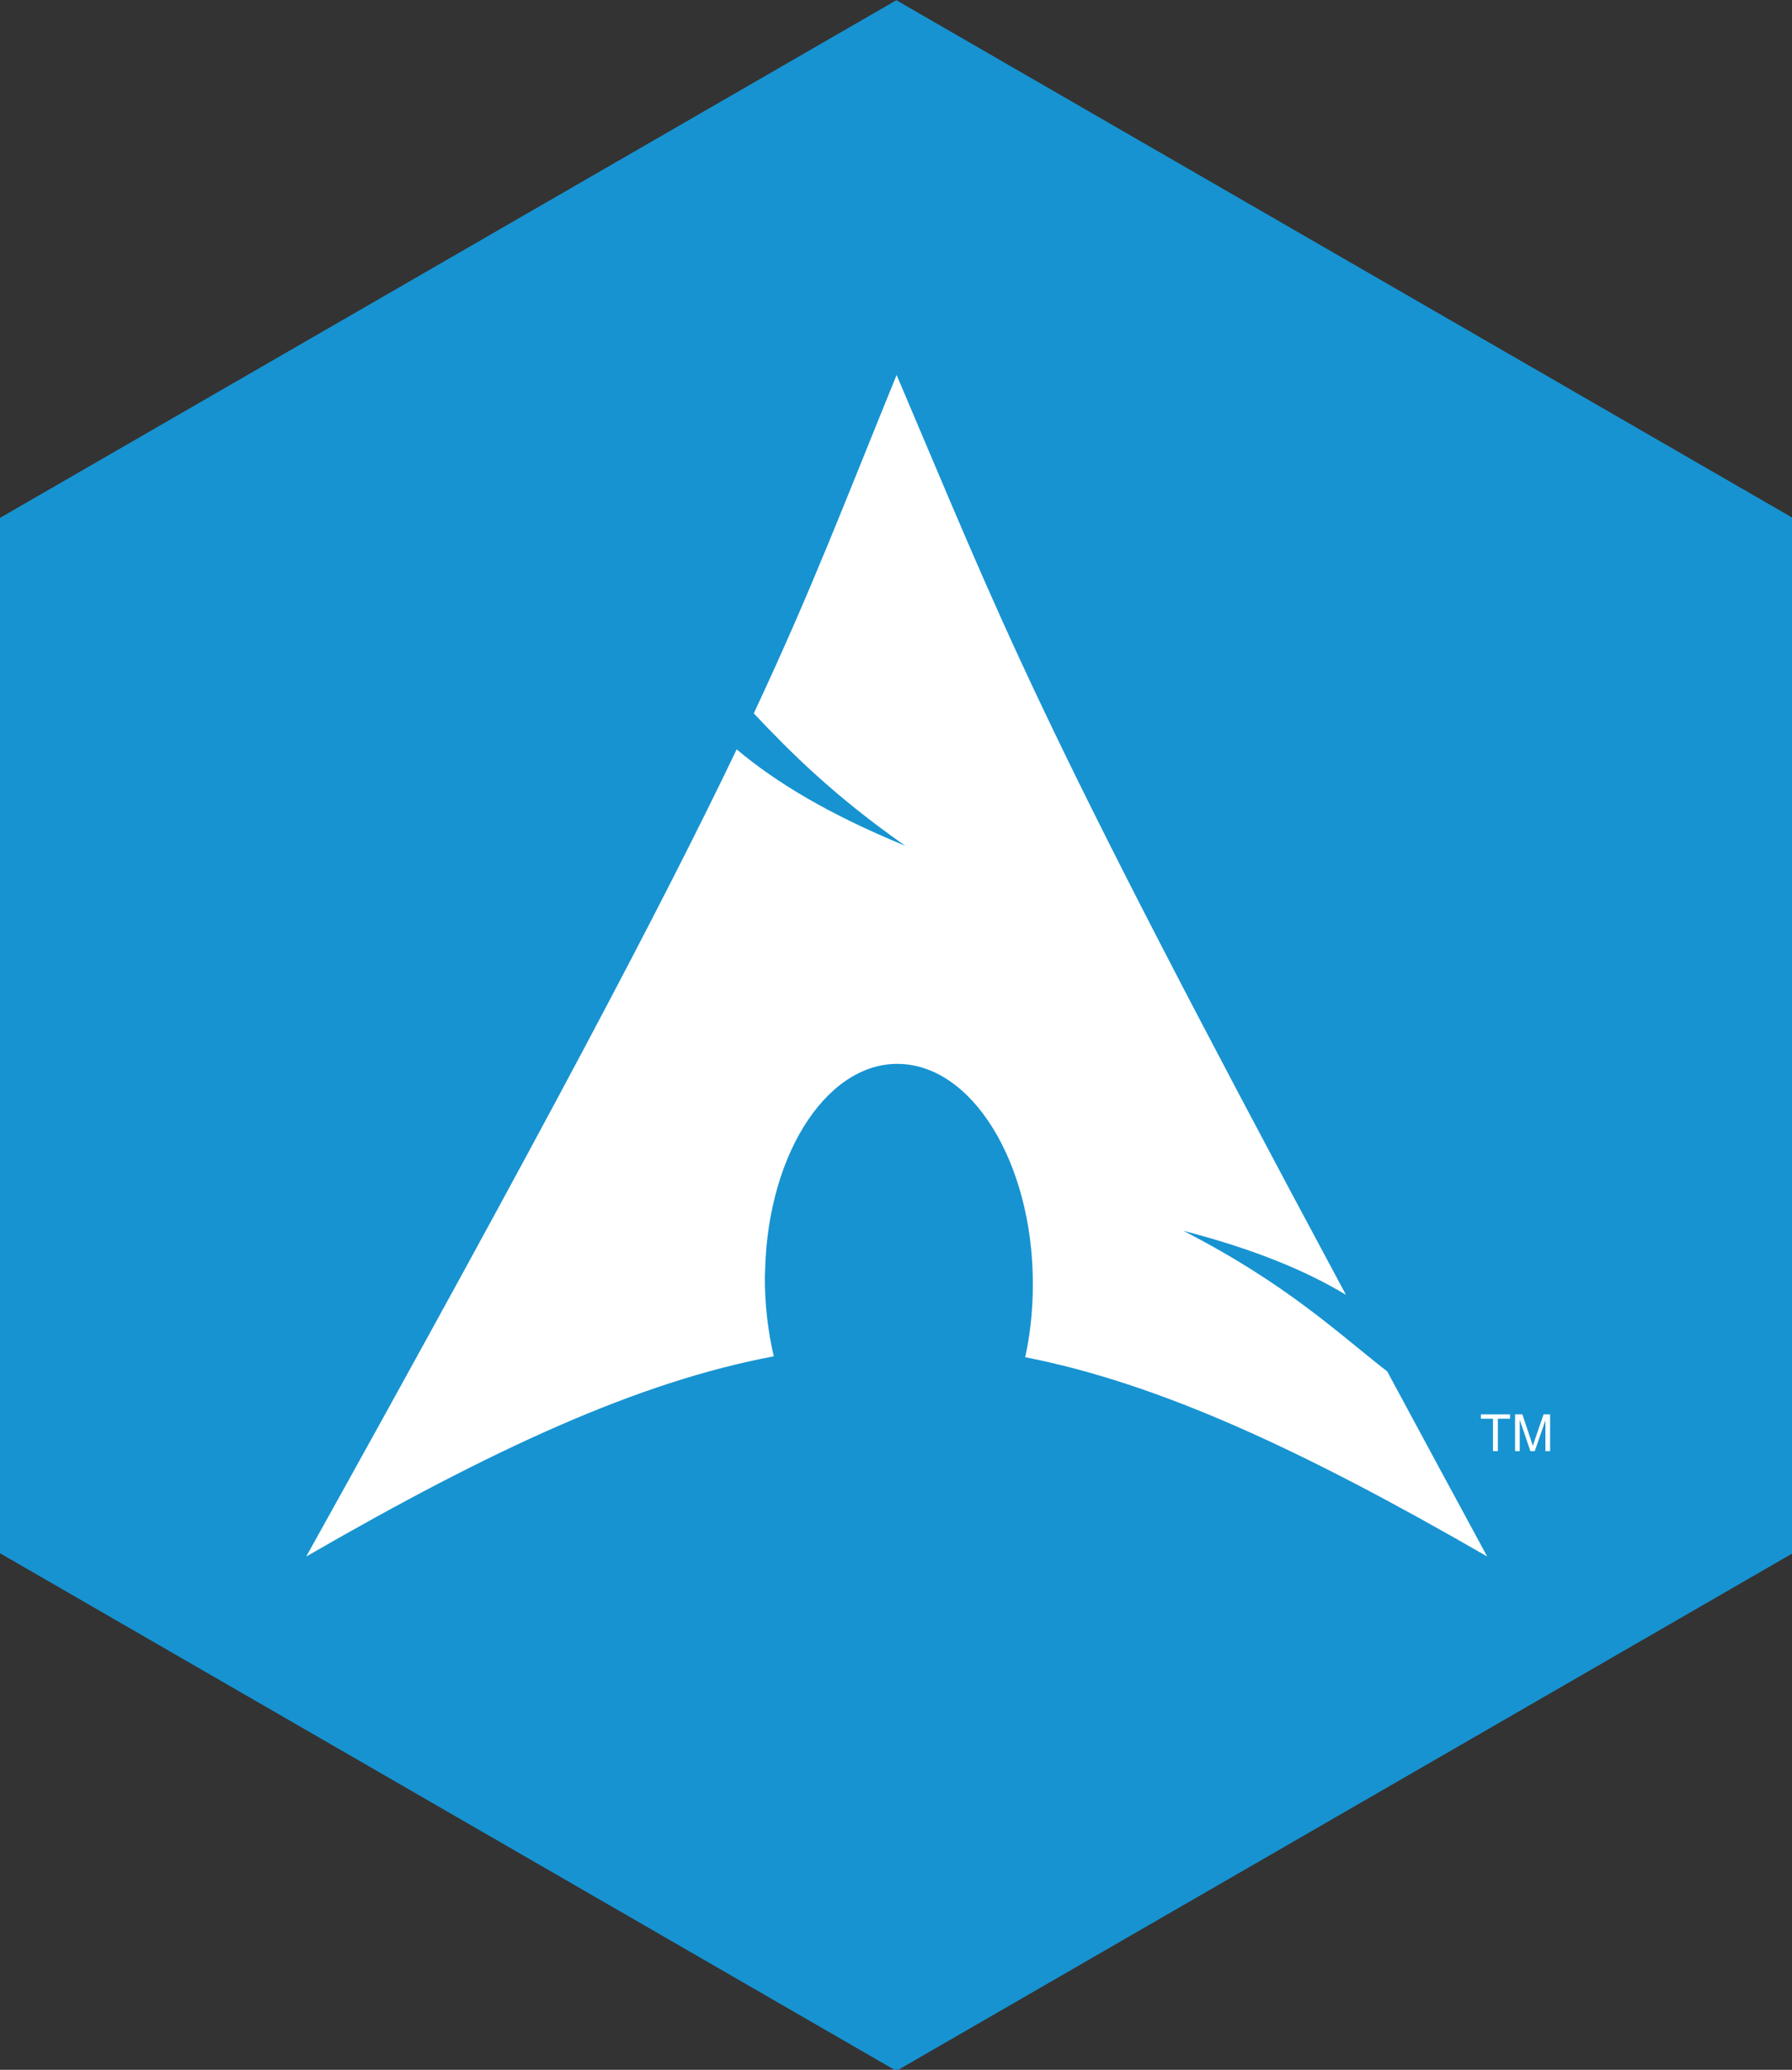 <svg xmlns:rdf="http://www.w3.org/1999/02/22-rdf-syntax-ns#" xmlns="http://www.w3.org/2000/svg" height="291.25" width="252.23" version="1.0" xmlns:cc="http://creativecommons.org/ns#" xmlns:dc="http://purl.org/dc/elements/1.1/">
 <rect width="100%" height="100%" fill="#333333" stroke="none"/>
 <g transform="translate(-13.735 -98.724)">
  <g transform="matrix(.875 0 0 .875 14.731 23.409)">
   <path fill="#1793d1" d="m143.05 86.11 144.19 83.248v166.5l-144.19 83.248-144.19-83.248 0-166.5z"/>
   <path d="m143.09 146.38c-8.457 20.735-13.558 34.297-22.974 54.416 5.773 6.12 12.859 13.246 24.367 21.295-12.372-5.091-20.812-10.202-27.118-15.506-12.051 25.145-30.93 60.964-69.243 129.8 30.113-17.385 53.455-28.102 75.21-32.192-0.934-4.018-1.465-8.364-1.429-12.898l0.036-0.965c0.478-19.292 10.514-34.128 22.402-33.121 11.888 1.007 21.129 17.473 20.651 36.765-0.09 3.63-0.499 7.122-1.215 10.361 21.518 4.209 44.611 14.9 74.317 32.049-5.857-10.784-11.085-20.504-16.078-29.762-7.864-6.095-16.067-14.028-32.799-22.617 11.501 2.988 19.735 6.436 26.154 10.29-50.762-94.51-54.873-107.07-72.28-147.92z" fill-rule="evenodd" fill="#fff"/>
   <g fill="#fff" transform="translate(-0.813 5.734)">
    <path d="m239.84 313.7v-5.209h-1.946v-0.697h4.682v0.697h-1.954v5.209h-0.782"/>
    <path d="m243.39 313.7v-5.906h1.177l1.398 4.182c0.129 0.389 0.223 0.681 0.282 0.874 0.067-0.215 0.172-0.53 0.314-0.947l1.414-4.109h1.052v5.906h-0.753v-4.944l-1.716 4.944h-0.705l-1.708-5.028v5.028h-0.753"/>
   </g>
  </g>
 </g>
</svg>
